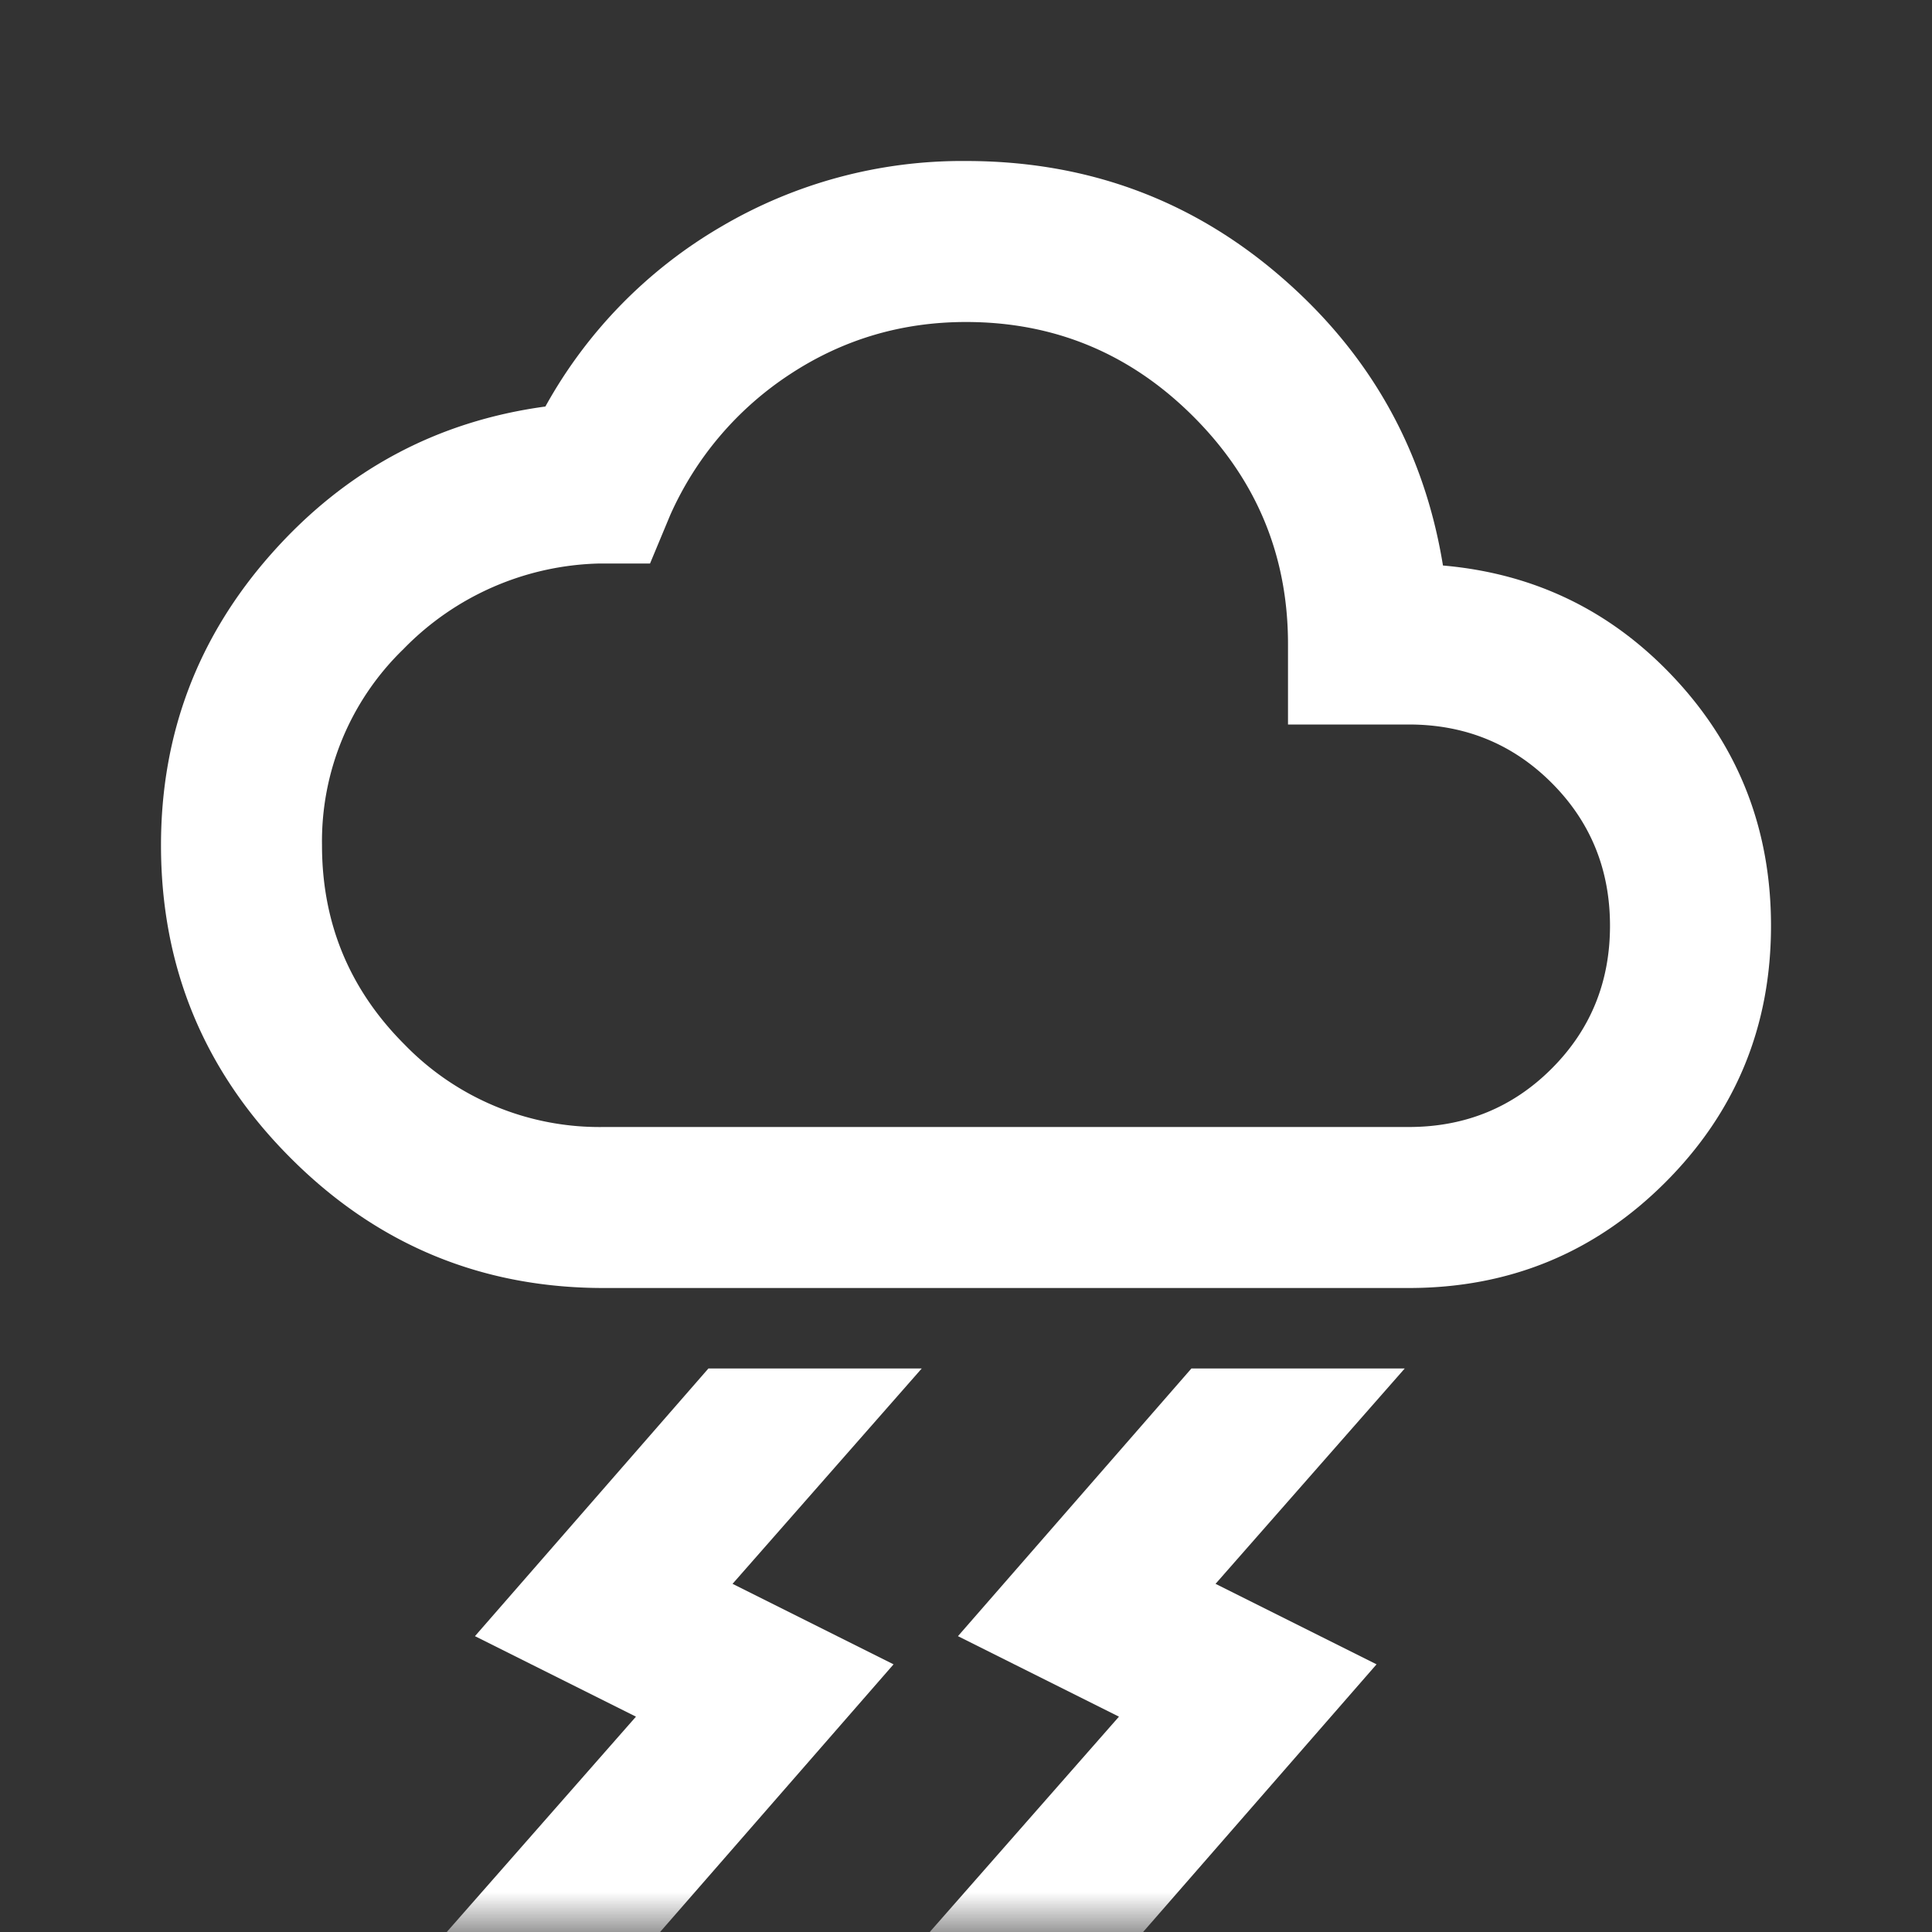 <svg xmlns="http://www.w3.org/2000/svg" width="24" height="24" fill="none" viewBox="0 0 24 24">
  <rect x="0" y="0" width="24" height="24" fill="#333333" stroke="none"/>
  <mask id="a" width="24" height="24" x="0" y="0" maskUnits="userSpaceOnUse" style="mask-type:alpha">
    <path fill="#D9D9D9" d="M0 0h24v24H0z"/>
  </mask>
  <g mask="url(#a)">
    <path fill="#fff" d="m11.55 24 2.35-2.675-2-1L14.8 17h2.65l-2.35 2.675 2 1L14.2 24h-2.65Zm-6 0 2.35-2.675-2-1L8.8 17h2.65L9.1 19.675l2 1L8.2 24H5.55Zm1.95-8c-1.517 0-2.813-.537-3.888-1.613C2.537 13.313 2 12.017 2 10.5c0-1.383.458-2.592 1.375-3.625s2.05-1.642 3.4-1.825a5.877 5.877 0 0 1 2.188-2.237A5.903 5.903 0 0 1 12 2c1.5 0 2.804.48 3.912 1.438 1.109.958 1.78 2.154 2.013 3.587 1.15.1 2.117.575 2.9 1.425C21.608 9.3 22 10.317 22 11.5c0 1.25-.438 2.313-1.313 3.188C19.813 15.562 18.75 16 17.5 16h-10Zm0-2h10c.7 0 1.292-.242 1.775-.725.483-.483.725-1.075.725-1.775s-.242-1.292-.725-1.775C18.792 9.242 18.2 9 17.5 9H16V8c0-1.1-.392-2.042-1.175-2.825C14.042 4.392 13.1 4 12 4c-.8 0-1.53.217-2.188.65A4.062 4.062 0 0 0 8.325 6.4l-.25.6H7.45a3.507 3.507 0 0 0-2.438 1.063A3.323 3.323 0 0 0 4 10.5c0 .967.342 1.792 1.025 2.475A3.372 3.372 0 0 0 7.5 14Z"/>
  </g>
</svg>
